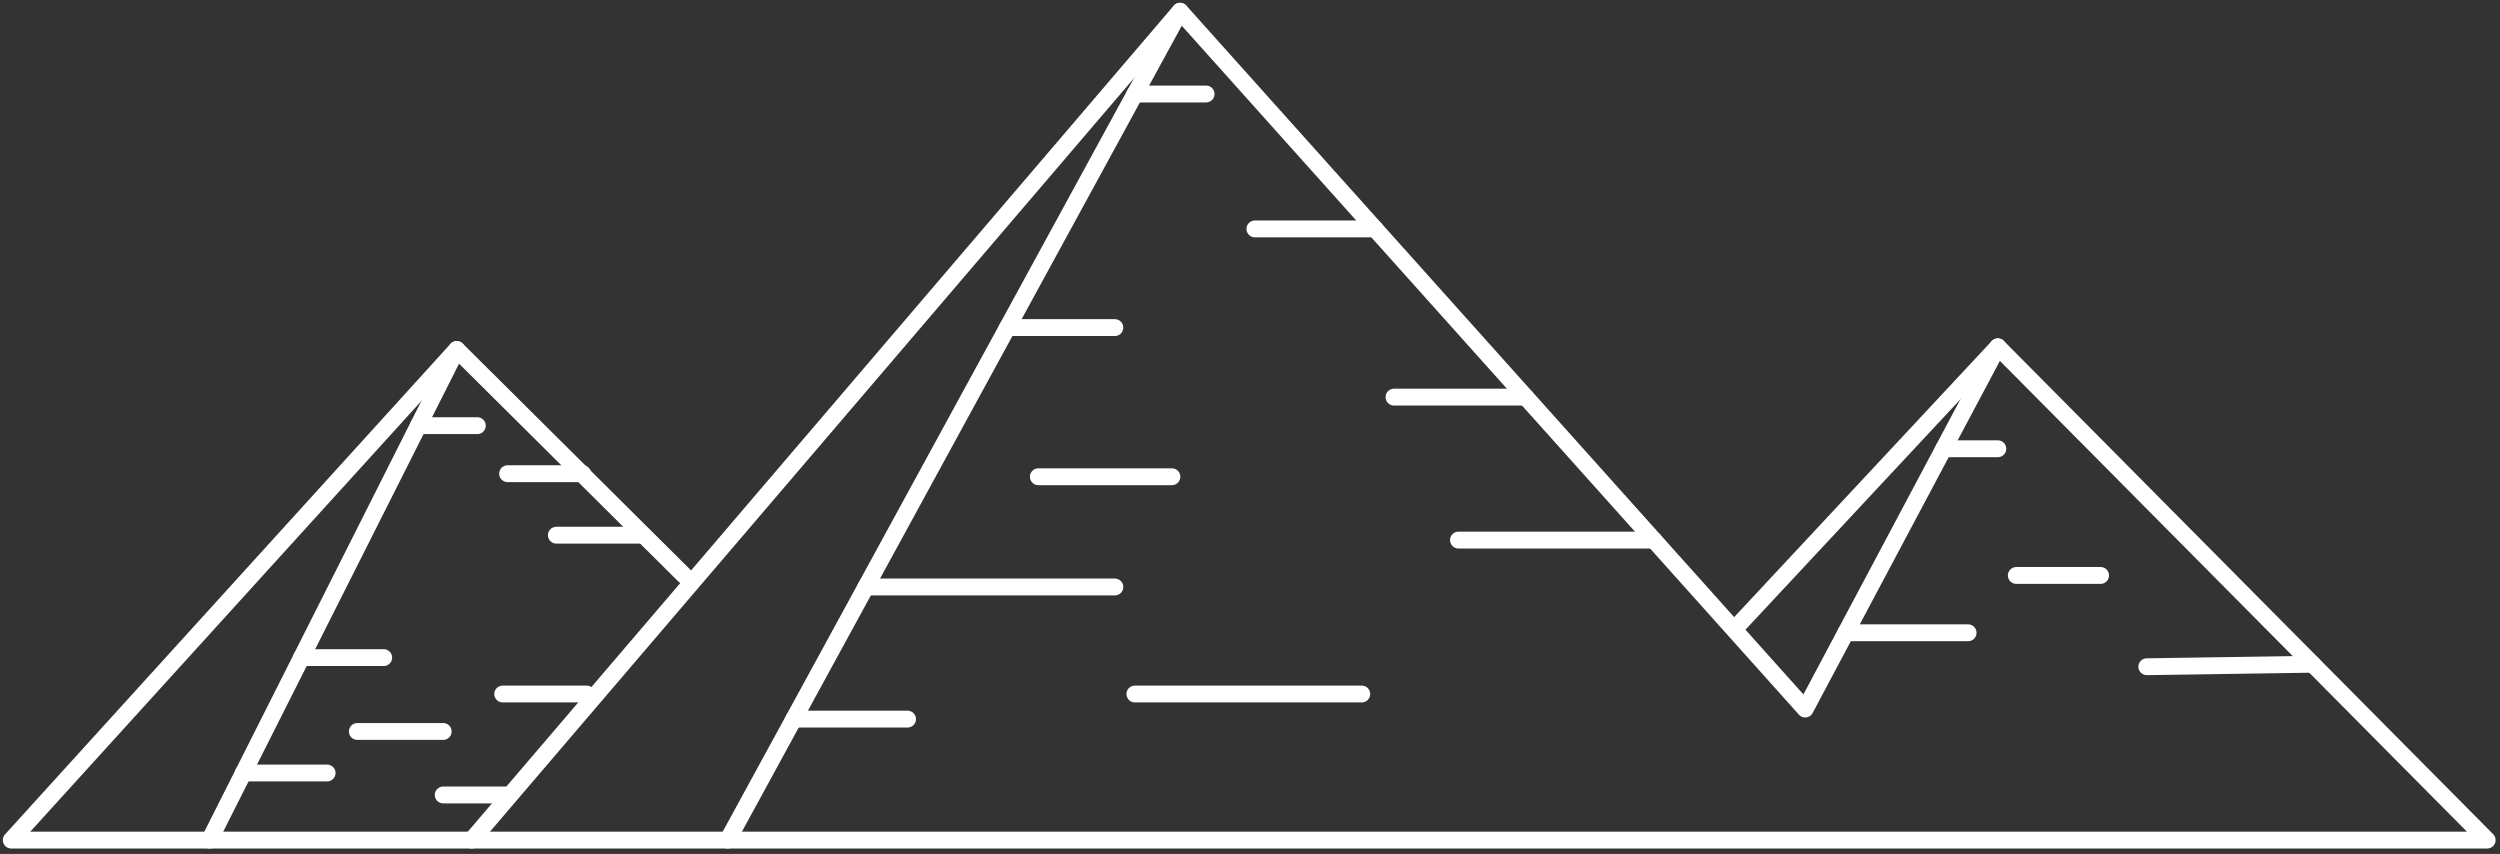 <svg width="445" height="152" viewBox="0 0 445 152" fill="none" xmlns="http://www.w3.org/2000/svg">
<rect x="0" y="0" width="445" height="152" fill="#333333" stroke="none"/>
<path d="M121.782 102.429L81.299 62.211L2 149.538H442.716L355.615 61.736L309.377 111.298" stroke="white" stroke-width="3" stroke-linecap="round" stroke-linejoin="round"/>
<path d="M37.296 149.538L81.3 62.211" stroke="white" stroke-width="3" stroke-linecap="round" stroke-linejoin="round"/>
<path d="M83.96 149.537L210.053 2L321.325 126.208L355.615 61.736" stroke="white" stroke-width="3" stroke-linecap="round" stroke-linejoin="round"/>
<path d="M129.531 149.537L210.053 2" stroke="white" stroke-width="3" stroke-linecap="round" stroke-linejoin="round"/>
<path d="M43.307 137.595H58.227" stroke="white" stroke-width="3" stroke-linecap="round" stroke-linejoin="round"/>
<path d="M63.607 130.201H78.889" stroke="white" stroke-width="3" stroke-linecap="round" stroke-linejoin="round"/>
<path d="M53.659 117.052H68.298" stroke="white" stroke-width="3" stroke-linecap="round" stroke-linejoin="round"/>
<path d="M74.468 75.769H84.966" stroke="white" stroke-width="3" stroke-linecap="round" stroke-linejoin="round"/>
<path d="M114.313 95.263H99.031" stroke="white" stroke-width="3" stroke-linecap="round" stroke-linejoin="round"/>
<path d="M103.722 84.316H90.353" stroke="white" stroke-width="3" stroke-linecap="round" stroke-linejoin="round"/>
<path d="M104.418 123.533H89.481" stroke="white" stroke-width="3" stroke-linecap="round" stroke-linejoin="round"/>
<path d="M78.89 141.5H90.353" stroke="white" stroke-width="3" stroke-linecap="round" stroke-linejoin="round"/>
<path d="M179.325 58.311H198.444" stroke="white" stroke-width="3" stroke-linecap="round" stroke-linejoin="round"/>
<path d="M184.823 84.86H208.597" stroke="white" stroke-width="3" stroke-linecap="round" stroke-linejoin="round"/>
<path d="M141.287 128H161.546" stroke="white" stroke-width="3" stroke-linecap="round" stroke-linejoin="round"/>
<path d="M294.382 96.135H259.607" stroke="white" stroke-width="3" stroke-linecap="round" stroke-linejoin="round"/>
<path d="M202.011 123.533H242.395" stroke="white" stroke-width="3" stroke-linecap="round" stroke-linejoin="round"/>
<path d="M244.757 40.743H223.369" stroke="white" stroke-width="3" stroke-linecap="round" stroke-linejoin="round"/>
<path d="M328.542 112.633H350.321" stroke="white" stroke-width="3" stroke-linecap="round" stroke-linejoin="round"/>
<path d="M345.965 79.878H355.615" stroke="white" stroke-width="3" stroke-linecap="round" stroke-linejoin="round"/>
<path d="M411.661 118.235L382.132 118.679" stroke="white" stroke-width="3" stroke-linecap="round" stroke-linejoin="round"/>
<path d="M358.901 102.429H373.908" stroke="white" stroke-width="3" stroke-linecap="round" stroke-linejoin="round"/>
<path d="M248.132 70.688H271.584" stroke="white" stroke-width="3" stroke-linecap="round" stroke-linejoin="round"/>
<path d="M154.124 104.483H198.444" stroke="white" stroke-width="3" stroke-linecap="round" stroke-linejoin="round"/>
<path d="M202.011 16.735H214.685" stroke="white" stroke-width="3" stroke-linecap="round" stroke-linejoin="round"/>
</svg>

